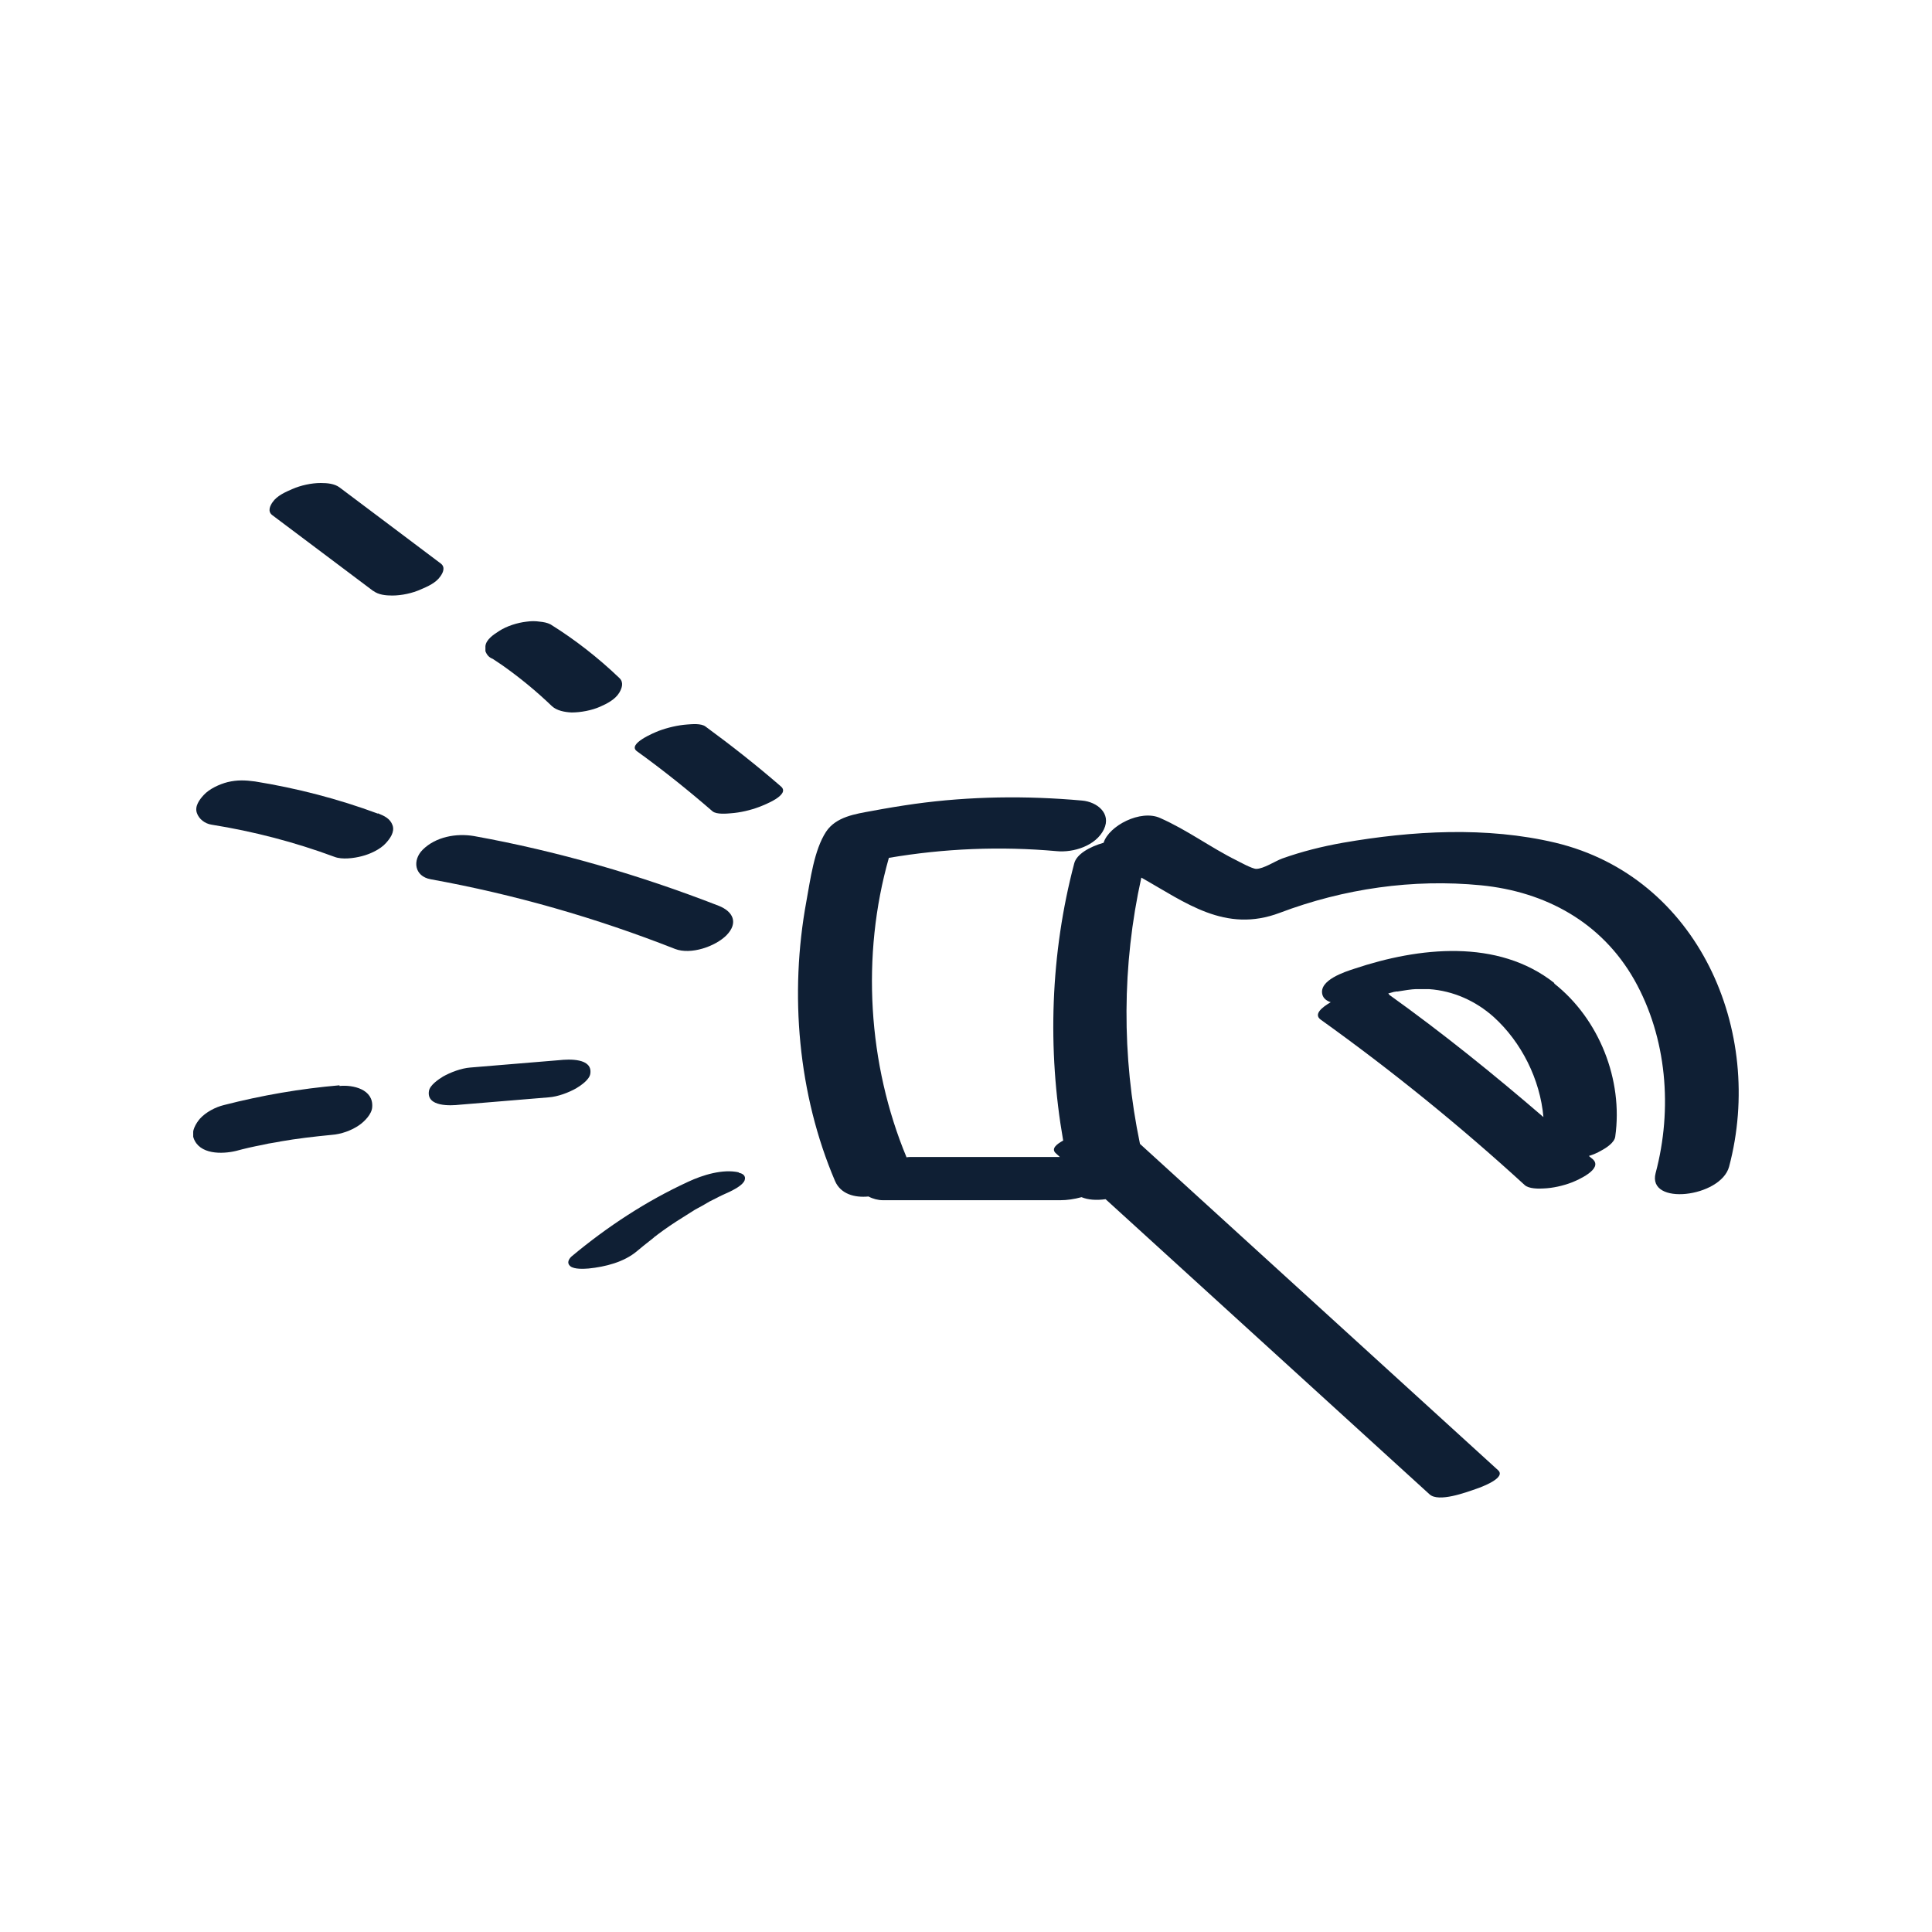 <svg width="40" height="40" viewBox="0 0 40 40" fill="none" xmlns="http://www.w3.org/2000/svg">
<mask id="mask0_2003_573" style="mask-type:alpha" maskUnits="userSpaceOnUse" x="0" y="0" width="40" height="40">
<rect width="40" height="40" rx="20" fill="#D9D9D9"/>
</mask>
<g mask="url(#mask0_2003_573)">
</g>
<g clip-path="url(#clip0_2003_573)">
<path d="M15.299 24.273C14.967 24.196 14.545 24.328 14.248 24.467C13.376 24.869 12.574 25.396 11.834 26.013C11.772 26.069 11.731 26.152 11.807 26.215C11.89 26.284 12.097 26.27 12.187 26.263C12.533 26.228 12.92 26.131 13.19 25.902C13.273 25.833 13.356 25.764 13.438 25.701C13.48 25.667 13.521 25.639 13.556 25.604C13.577 25.59 13.598 25.576 13.611 25.563C13.777 25.438 13.95 25.32 14.13 25.209C14.22 25.153 14.303 25.098 14.393 25.043C14.483 24.994 14.579 24.945 14.662 24.89C14.51 25.001 14.649 24.897 14.69 24.876C14.738 24.855 14.78 24.828 14.828 24.807C14.918 24.758 15.015 24.716 15.105 24.675C15.188 24.633 15.375 24.543 15.416 24.439C15.451 24.342 15.375 24.294 15.292 24.28L15.299 24.273Z" fill="#0F1F34"/>
<path d="M5.784 23.628C5.722 23.642 5.597 23.669 5.784 23.628V23.628Z" fill="#0F1F34"/>
<path d="M7.029 22.47C6.22 22.539 5.418 22.678 4.636 22.879C4.463 22.921 4.263 23.024 4.138 23.163C4.056 23.26 3.959 23.42 4.007 23.559C4.125 23.905 4.595 23.898 4.885 23.829C5.065 23.78 5.245 23.739 5.431 23.704C5.514 23.683 5.597 23.669 5.68 23.656C5.722 23.649 5.763 23.642 5.805 23.635C5.791 23.635 5.784 23.635 5.777 23.635H5.791C6.151 23.572 6.51 23.531 6.87 23.496C7.063 23.482 7.278 23.406 7.437 23.295C7.547 23.219 7.699 23.066 7.706 22.921C7.734 22.553 7.312 22.456 7.029 22.484V22.47Z" fill="#0F1F34"/>
<path d="M12.221 22.234C12.276 21.901 11.771 21.929 11.585 21.949C10.969 21.998 10.354 22.053 9.739 22.102C9.552 22.116 9.331 22.199 9.172 22.289C9.082 22.345 8.902 22.463 8.881 22.587C8.826 22.92 9.331 22.893 9.517 22.872C10.133 22.823 10.748 22.768 11.363 22.719C11.55 22.705 11.771 22.622 11.93 22.532C12.02 22.477 12.2 22.359 12.221 22.234Z" fill="#0F1F34"/>
<path d="M13.977 19.647C14.302 19.772 14.807 19.598 15.042 19.363C15.291 19.106 15.18 18.87 14.876 18.752C13.237 18.114 11.543 17.622 9.815 17.31C9.448 17.247 9.02 17.324 8.75 17.594C8.536 17.809 8.577 18.142 8.916 18.204C10.645 18.517 12.338 19.002 13.977 19.647Z" fill="#0F1F34"/>
<path d="M7.823 16.845C7.001 16.54 6.143 16.318 5.279 16.179C5.078 16.152 4.912 16.145 4.712 16.193C4.546 16.235 4.332 16.332 4.214 16.464C4.131 16.554 4.027 16.693 4.076 16.831C4.117 16.956 4.242 17.053 4.38 17.074C5.251 17.213 6.102 17.435 6.925 17.74C7.084 17.802 7.333 17.768 7.492 17.726C7.658 17.684 7.872 17.587 7.989 17.456C8.072 17.365 8.176 17.227 8.128 17.088C8.079 16.949 7.962 16.894 7.823 16.838V16.845Z" fill="#0F1F34"/>
<path d="M32.204 17.448C30.779 17.109 29.238 17.199 27.806 17.448C27.371 17.525 26.956 17.629 26.548 17.774C26.396 17.83 26.161 17.989 26.008 17.989C25.925 17.989 25.649 17.837 25.607 17.816C25.061 17.546 24.584 17.185 24.017 16.935C23.616 16.755 22.959 17.095 22.849 17.448C22.558 17.532 22.288 17.684 22.24 17.878C21.749 19.737 21.68 21.721 22.012 23.614C21.874 23.69 21.763 23.78 21.853 23.871C21.881 23.898 21.915 23.926 21.943 23.954H18.859C18.859 23.954 18.797 23.954 18.769 23.961C17.967 22.033 17.829 19.779 18.403 17.761C19.55 17.566 20.712 17.518 21.874 17.622C22.226 17.657 22.689 17.511 22.855 17.171C23.015 16.838 22.71 16.602 22.406 16.575C21.251 16.471 20.083 16.485 18.935 16.644C18.638 16.686 18.347 16.734 18.05 16.79C17.711 16.852 17.31 16.908 17.103 17.22C16.854 17.601 16.778 18.211 16.695 18.662C16.342 20.576 16.522 22.657 17.289 24.453C17.407 24.724 17.697 24.8 17.981 24.772C18.071 24.821 18.181 24.849 18.278 24.849H21.957C22.088 24.849 22.24 24.828 22.392 24.786C22.524 24.841 22.696 24.855 22.89 24.828L29.597 30.938C29.784 31.111 30.358 30.896 30.558 30.827C30.662 30.792 31.194 30.598 31.015 30.438C28.546 28.184 26.071 25.937 23.602 23.683C23.222 21.866 23.229 19.98 23.63 18.17C24.543 18.683 25.365 19.328 26.499 18.898C27.82 18.399 29.251 18.191 30.662 18.329C31.996 18.461 33.158 19.092 33.836 20.285C34.513 21.485 34.631 22.962 34.278 24.287C34.098 24.973 35.626 24.793 35.799 24.155C36.546 21.339 35.156 18.156 32.204 17.448V17.448Z" fill="#0F1F34"/>
<path d="M32.183 20.354C31.008 19.425 29.369 19.612 28.042 20.056C27.848 20.119 27.302 20.292 27.378 20.59C27.399 20.673 27.468 20.722 27.551 20.75C27.371 20.854 27.191 20.999 27.343 21.11C28.816 22.165 30.227 23.309 31.568 24.536C31.651 24.613 31.858 24.613 31.955 24.606C32.149 24.599 32.363 24.55 32.543 24.481C32.667 24.432 33.193 24.203 32.979 24.002C32.951 23.982 32.923 23.954 32.896 23.933C32.986 23.905 33.069 23.87 33.151 23.822C33.255 23.767 33.428 23.655 33.442 23.531C33.608 22.359 33.11 21.096 32.176 20.361L32.183 20.354ZM28.761 20.576C28.761 20.576 28.747 20.576 28.74 20.569C28.782 20.555 28.823 20.549 28.864 20.535C28.892 20.535 28.899 20.528 28.899 20.528C28.913 20.528 28.92 20.528 28.934 20.528C29.051 20.507 29.245 20.479 29.307 20.479C29.252 20.479 29.431 20.479 29.445 20.479C29.459 20.479 29.604 20.479 29.59 20.479C30.088 20.514 30.552 20.722 30.925 21.055C31.499 21.575 31.886 22.345 31.955 23.128C30.925 22.241 29.86 21.381 28.754 20.59L28.761 20.576Z" fill="#0F1F34"/>
<path d="M7.727 12.233C7.837 12.316 7.989 12.33 8.121 12.33C8.314 12.33 8.536 12.282 8.708 12.205C8.854 12.143 9.026 12.067 9.116 11.935C9.172 11.859 9.227 11.741 9.123 11.665C8.425 11.137 7.727 10.617 7.028 10.09C6.925 10.014 6.779 10 6.641 10C6.447 10 6.226 10.049 6.053 10.125C5.908 10.187 5.735 10.264 5.645 10.395C5.59 10.472 5.535 10.589 5.638 10.666C6.337 11.193 7.035 11.713 7.733 12.24L7.727 12.233Z" fill="#0F1F34"/>
<path d="M10.389 13.766C10.755 14.023 11.101 14.307 11.426 14.619C11.53 14.716 11.695 14.744 11.834 14.751C12.02 14.751 12.249 14.709 12.421 14.633C12.567 14.57 12.739 14.48 12.822 14.341C12.878 14.244 12.919 14.127 12.822 14.036C12.387 13.62 11.91 13.246 11.398 12.927C11.329 12.892 11.253 12.878 11.177 12.871C11.087 12.857 10.997 12.857 10.9 12.871C10.714 12.892 10.492 12.961 10.333 13.065C10.223 13.135 10.064 13.239 10.05 13.377C10.05 13.412 10.05 13.447 10.05 13.482C10.078 13.558 10.126 13.613 10.202 13.641C10.264 13.683 10.326 13.724 10.389 13.766V13.766Z" fill="#0F1F34"/>
<path d="M14.607 15.042C14.517 14.973 14.323 14.993 14.226 15C14.033 15.014 13.825 15.063 13.639 15.132C13.549 15.167 12.975 15.403 13.189 15.555C13.729 15.944 14.247 16.36 14.752 16.797C14.835 16.866 15.049 16.845 15.132 16.838C15.326 16.824 15.533 16.776 15.72 16.706C15.824 16.665 16.37 16.457 16.169 16.283C15.665 15.846 15.146 15.437 14.607 15.042V15.042Z" fill="#0F1F34"/>
</g>
<defs>
<clipPath id="clip0_2003_573">
<rect width="32" height="21" fill="white" transform="translate(4 10)"/>
</clipPath>
</defs>
</svg>
